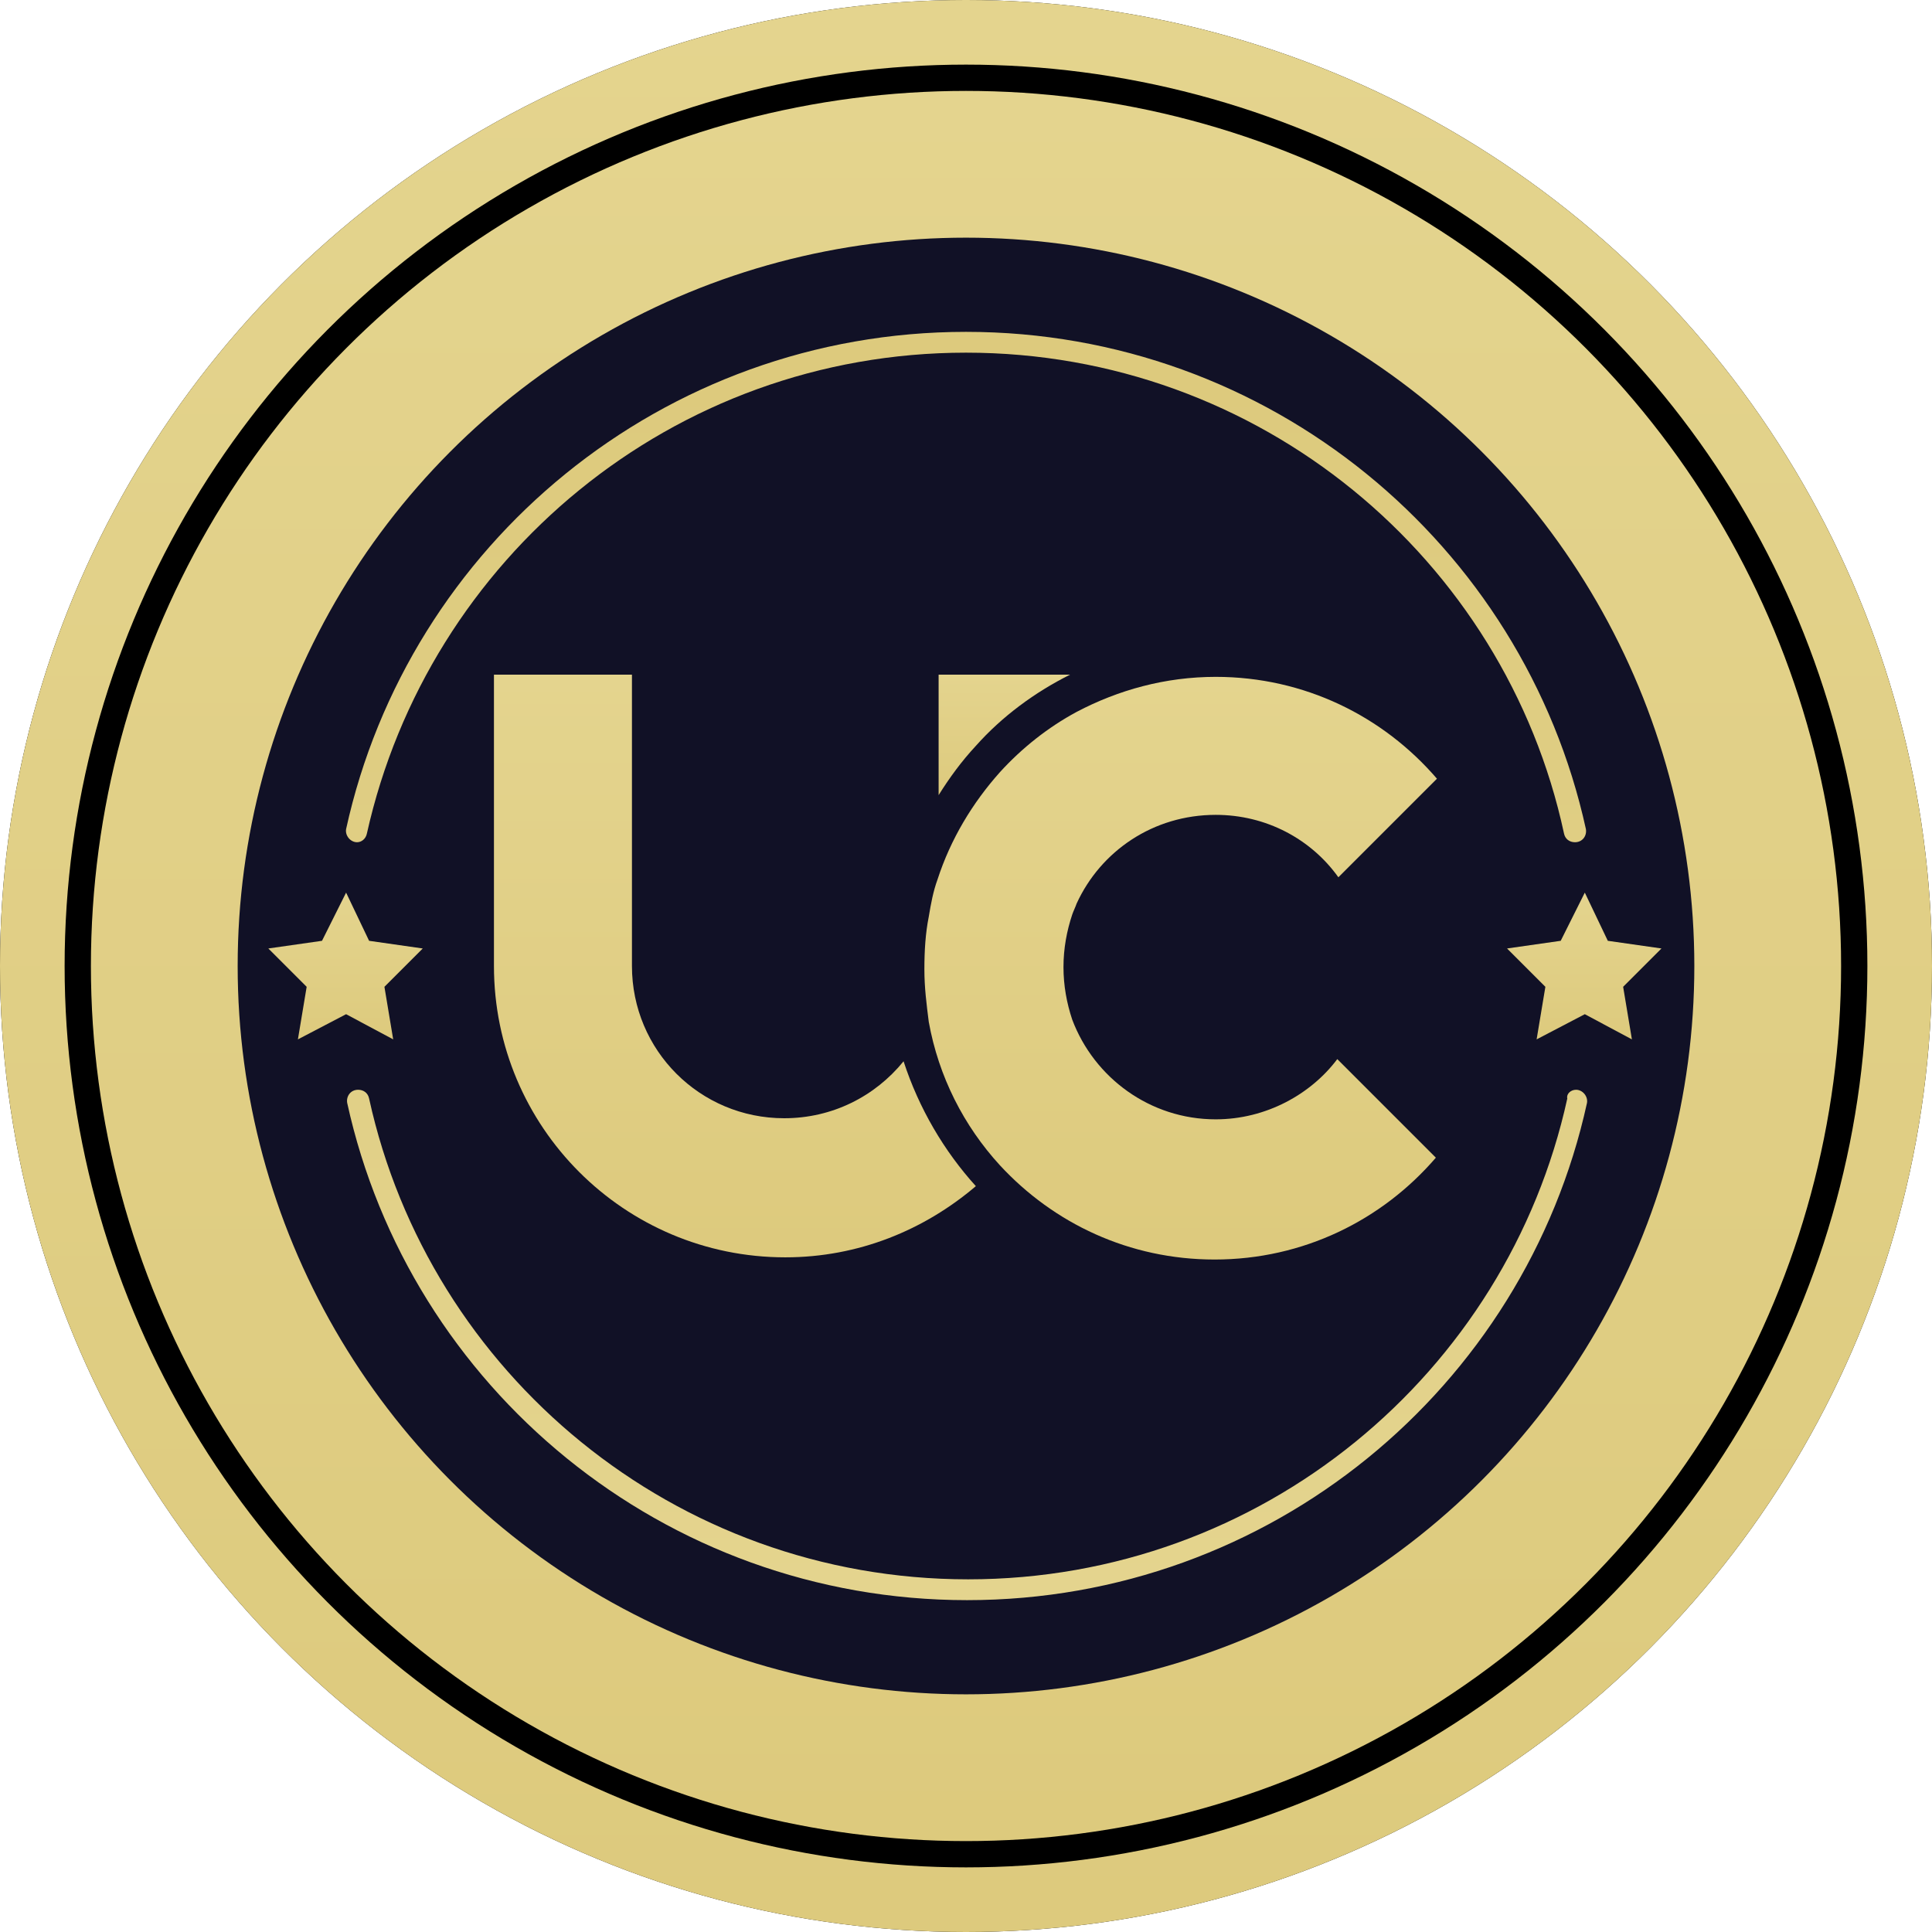 <?xml version="1.0" encoding="utf-8"?>
<!-- Generator: Adobe Illustrator 25.2.0, SVG Export Plug-In . SVG Version: 6.00 Build 0)  -->
<svg version="1.1" id="Warstwa_1" xmlns="http://www.w3.org/2000/svg" xmlns:xlink="http://www.w3.org/1999/xlink" x="0px" y="0px"
	 viewBox="0 0 176.4 176.4" style="enable-background:new 0 0 176.4 176.4;" xml:space="preserve">
<style type="text/css">
	.st0{fill:url(#SVGID_1_);}
	.st1{fill:url(#SVGID_2_);}
	.st2{fill:#111126;}
	.st3{fill:url(#SVGID_3_);}
	.st4{fill:url(#SVGID_4_);}
	.st5{fill:url(#SVGID_5_);}
	.st6{fill:url(#SVGID_6_);}
	.st7{fill:url(#SVGID_7_);}
	.st8{fill:url(#SVGID_8_);}
	.st9{fill:url(#SVGID_9_);}
</style>
<g>
	<circle cx="88.2" cy="88.2" r="88.2"/>
	<linearGradient id="SVGID_1_" gradientUnits="userSpaceOnUse" x1="88.21" y1="176.42" x2="88.21" y2="1.818989e-12">
		<stop  offset="0" style="stop-color:#DDCA7D"/>
		<stop  offset="1" style="stop-color:#E4D48E"/>
	</linearGradient>
	<circle class="st0" cx="88.2" cy="88.2" r="88.2"/>
	<circle cx="88.2" cy="88.2" r="82.3"/>
	<linearGradient id="SVGID_2_" gradientUnits="userSpaceOnUse" x1="88.21" y1="168.155" x2="88.21" y2="8.265">
		<stop  offset="0" style="stop-color:#DDCA7D"/>
		<stop  offset="1" style="stop-color:#E4D48E"/>
	</linearGradient>
	<circle class="st1" cx="88.2" cy="88.2" r="79.9"/>
	<circle class="st2" cx="88.2" cy="88.2" r="66.5"/>
	<g>
		<linearGradient id="SVGID_3_" gradientUnits="userSpaceOnUse" x1="88.21" y1="33.532" x2="88.21" y2="146.016">
			<stop  offset="0" style="stop-color:#DDCA7D"/>
			<stop  offset="1" style="stop-color:#E4D48E"/>
		</linearGradient>
		<path class="st3" d="M143.9,99.5L143.9,99.5c0.6,0,1.1,0.6,1,1.2c-5.7,26-28.9,45.4-56.6,45.4s-50.9-19.4-56.6-45.4
			c-0.1-0.6,0.3-1.2,1-1.2h0c0.5,0,0.9,0.3,1,0.8c5.5,25.1,27.9,43.9,54.7,43.9c26.8,0,49.2-18.8,54.7-43.9
			C143,99.9,143.4,99.5,143.9,99.5z"/>
		<linearGradient id="SVGID_4_" gradientUnits="userSpaceOnUse" x1="88.21" y1="33.852" x2="88.21" y2="147.135">
			<stop  offset="0" style="stop-color:#DDCA7D"/>
			<stop  offset="1" style="stop-color:#E4D48E"/>
		</linearGradient>
		<path class="st4" d="M32.6,76.9L32.6,76.9c-0.6,0-1.1-0.6-1-1.2c5.7-26,28.9-45.4,56.6-45.4s50.9,19.4,56.6,45.4
			c0.1,0.6-0.3,1.2-1,1.2h0c-0.5,0-0.9-0.3-1-0.8C137.4,51,115,32.2,88.2,32.2c-26.8,0-49.1,18.8-54.7,43.9
			C33.4,76.6,33,76.9,32.6,76.9z"/>
	</g>
	<g>
		<linearGradient id="SVGID_5_" gradientUnits="userSpaceOnUse" x1="67.169" y1="114.779" x2="67.169" y2="61.639">
			<stop  offset="0" style="stop-color:#DDCA7D"/>
			<stop  offset="1" style="stop-color:#E4D48E"/>
		</linearGradient>
		<path class="st5" d="M89.1,108.3c-4.7,4-10.7,6.5-17.4,6.5c-14.7,0-26.6-11.9-26.6-26.6V61.6h12.6v26.6c0,7.7,6.2,13.9,13.9,13.9
			c4.4,0,8.3-2,10.9-5.2C83.9,101.2,86.2,105.1,89.1,108.3z"/>
		<linearGradient id="SVGID_6_" gradientUnits="userSpaceOnUse" x1="91.714" y1="72.653" x2="91.714" y2="61.639">
			<stop  offset="0" style="stop-color:#DDCA7D"/>
			<stop  offset="1" style="stop-color:#E4D48E"/>
		</linearGradient>
		<path class="st6" d="M97.7,61.6c-3.2,1.6-6.2,3.8-8.6,6.5c-1.3,1.4-2.4,2.9-3.4,4.5v-11H97.7z"/>
		<linearGradient id="SVGID_7_" gradientUnits="userSpaceOnUse" x1="107.832" y1="114.781" x2="107.832" y2="61.641">
			<stop  offset="0" style="stop-color:#DDCA7D"/>
			<stop  offset="1" style="stop-color:#E4D48E"/>
		</linearGradient>
		<path class="st7" d="M111,102.2c-6,0-11.1-3.8-13.1-9.1c-0.5-1.5-0.8-3.1-0.8-4.8c0-1.7,0.3-3.3,0.8-4.8v0c0.1-0.3,0.3-0.7,0.4-1
			c2.2-4.8,7-8.1,12.7-8.1c4.6,0,8.7,2.2,11.2,5.7l9-9c-4.9-5.7-12.1-9.3-20.2-9.3c-4.6,0-8.9,1.2-12.7,3.2c-2.6,1.4-5,3.3-7,5.5
			c-2.5,2.8-4.5,6.1-5.7,9.8c-0.4,1.1-0.6,2.2-0.8,3.4c-0.3,1.5-0.4,3.1-0.4,4.8s0.2,3.2,0.4,4.8c0.9,5,3.2,9.5,6.5,13.1
			c4.9,5.3,11.8,8.6,19.6,8.6c8.1,0,15.3-3.6,20.2-9.3l-9-9C119.7,99.9,115.6,102.2,111,102.2z"/>
	</g>
	<linearGradient id="SVGID_8_" gradientUnits="userSpaceOnUse" x1="144.65" y1="94.91" x2="144.65" y2="81.51">
		<stop  offset="0" style="stop-color:#DDCA7D"/>
		<stop  offset="1" style="stop-color:#E4D48E"/>
	</linearGradient>
	<polygon class="st8" points="144.7,81.5 146.8,85.9 151.7,86.6 148.2,90.1 149,94.9 144.7,92.6 140.3,94.9 141.1,90.1 137.6,86.6 
		142.5,85.9 	"/>
	<linearGradient id="SVGID_9_" gradientUnits="userSpaceOnUse" x1="31.568" y1="94.91" x2="31.568" y2="81.51">
		<stop  offset="0" style="stop-color:#DDCA7D"/>
		<stop  offset="1" style="stop-color:#E4D48E"/>
	</linearGradient>
	<polygon class="st9" points="31.6,81.5 33.7,85.9 38.6,86.6 35.1,90.1 35.9,94.9 31.6,92.6 27.2,94.9 28,90.1 24.5,86.6 29.4,85.9 
			"/>
</g>
</svg>
